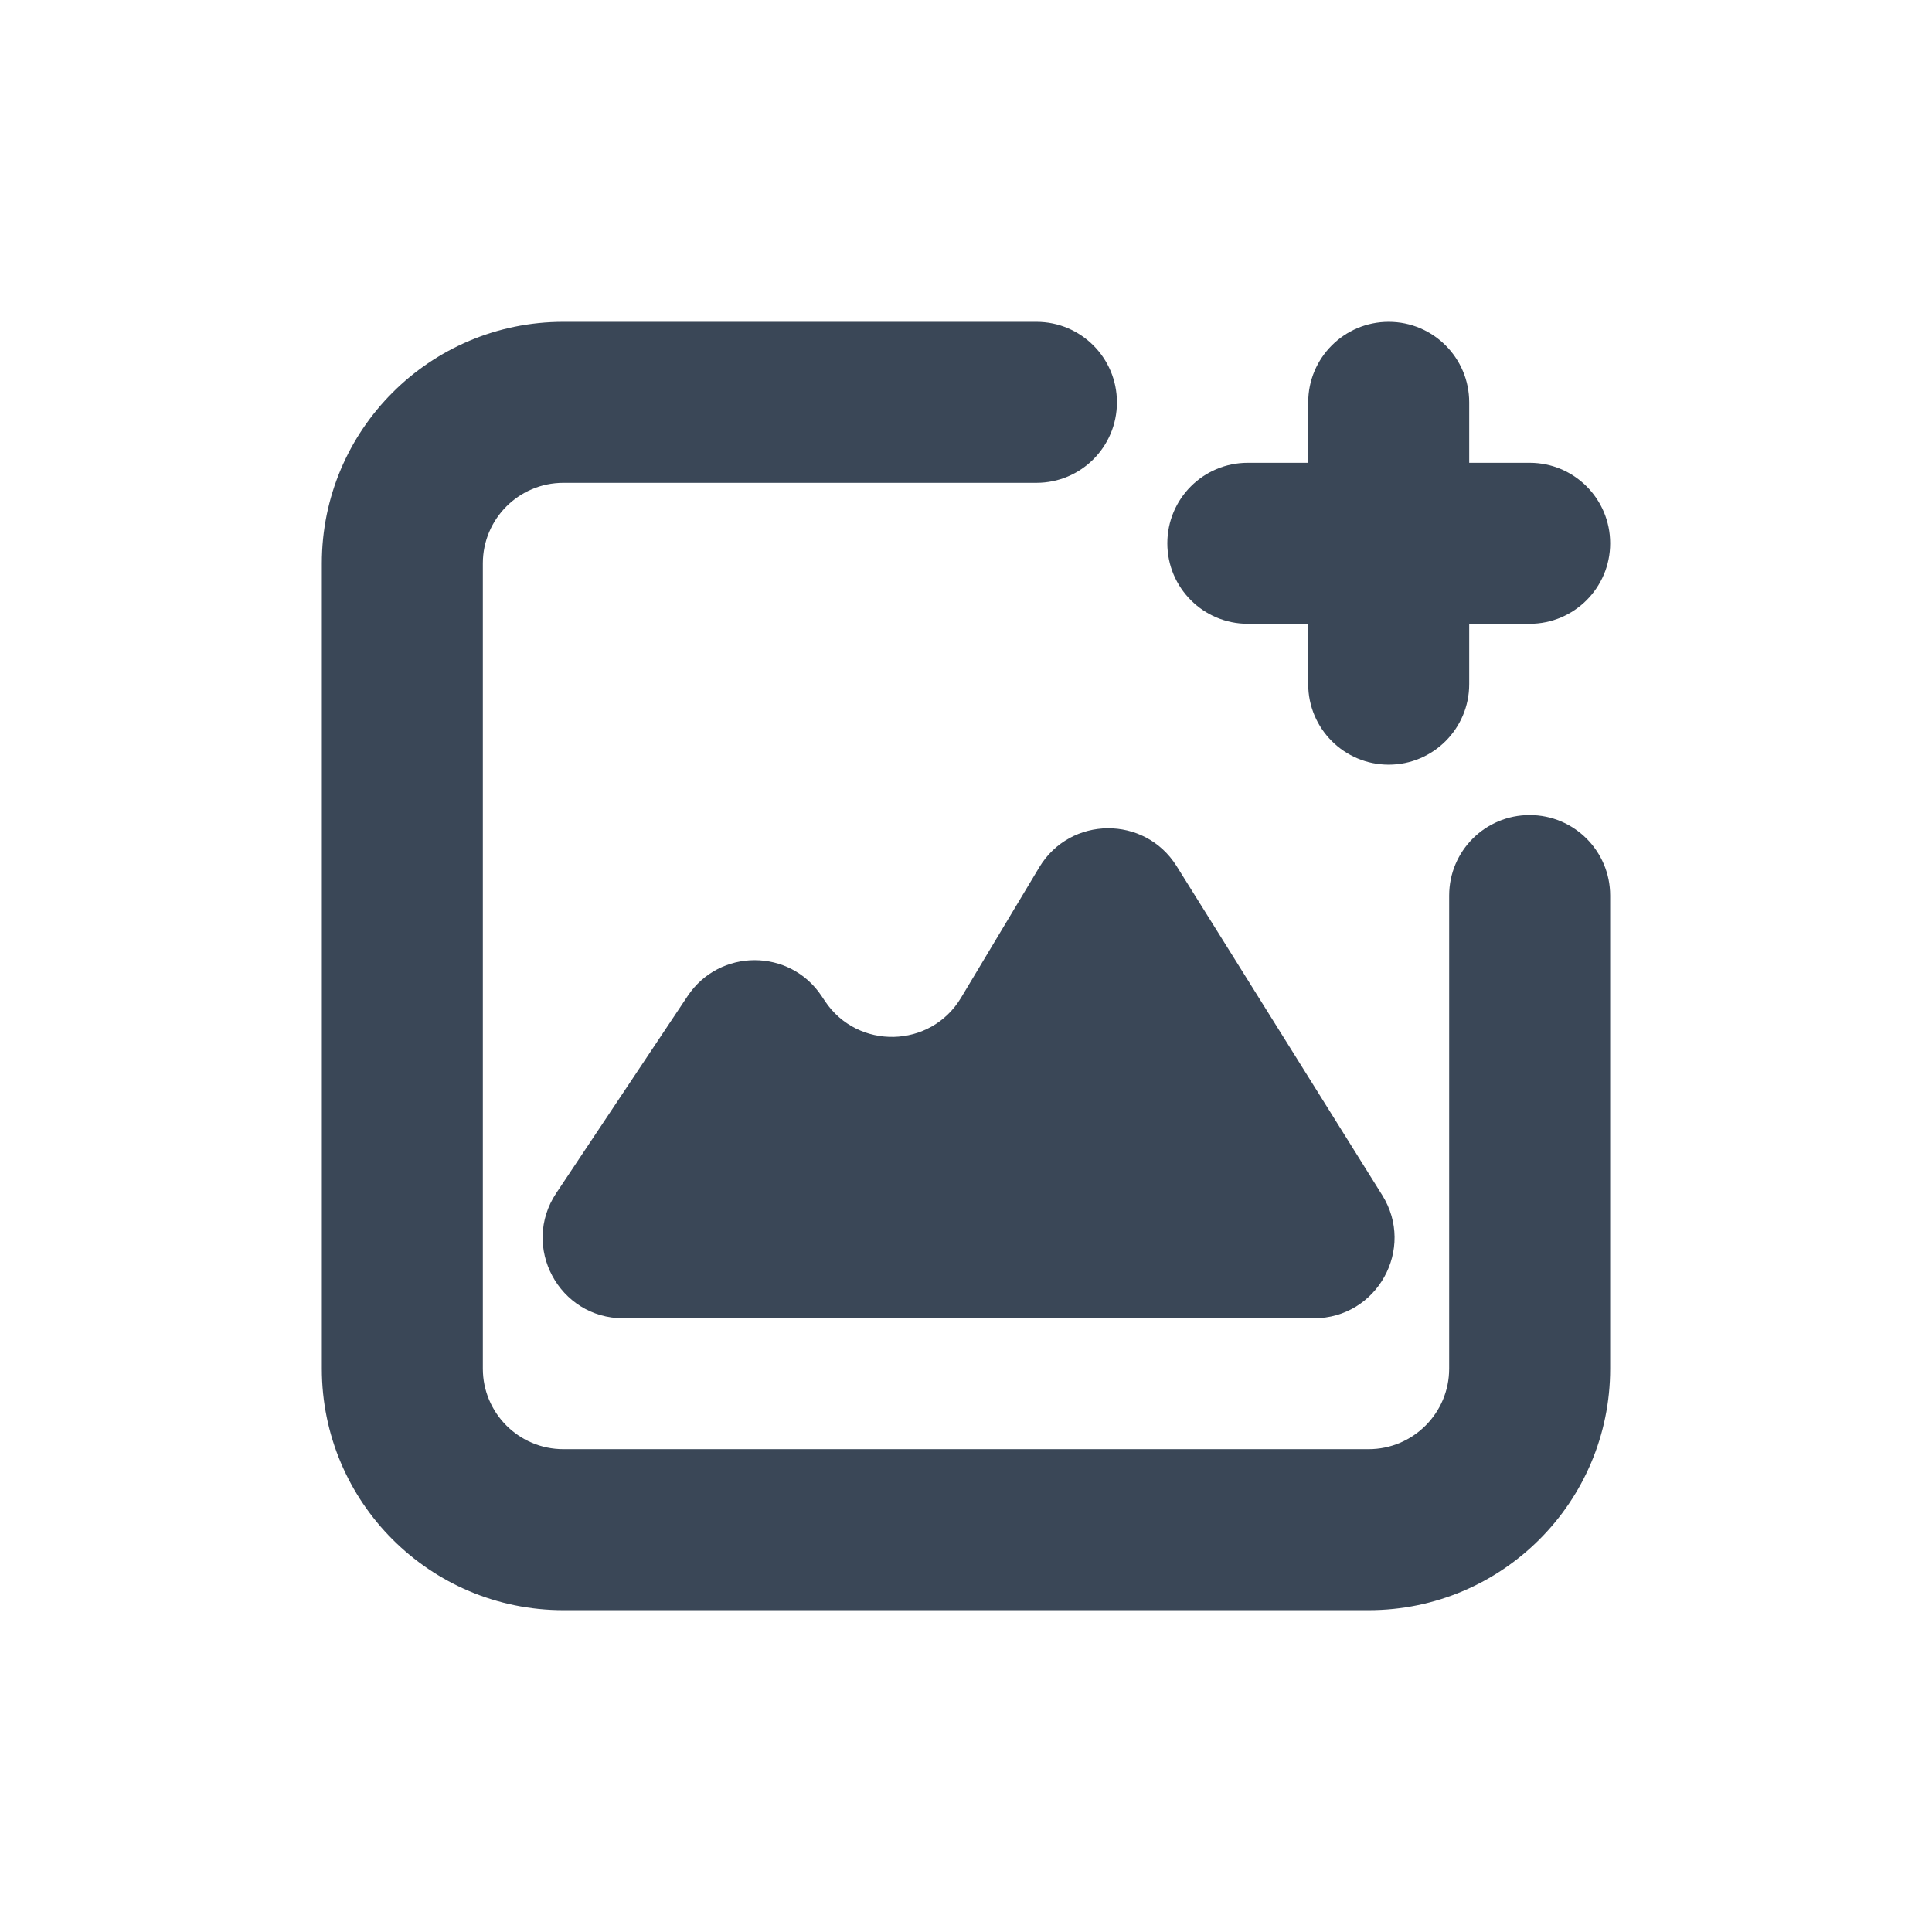 <svg width="24" height="24" viewBox="0 0 24 24" fill="none" xmlns="http://www.w3.org/2000/svg">
<path d="M3.998 6.998C3.998 5.341 5.341 3.998 6.998 3.998H12.875C13.428 3.998 13.875 4.446 13.875 4.998C13.875 5.551 13.428 5.998 12.875 5.998H6.998C6.446 5.998 5.998 6.446 5.998 6.998V17.002C5.998 17.554 6.446 18.002 6.998 18.002H17.002C17.554 18.002 18.002 17.554 18.002 17.002V11.125C18.002 10.572 18.449 10.125 19.002 10.125C19.554 10.125 20.002 10.572 20.002 11.125V17.002C20.002 18.659 18.659 20.002 17.002 20.002H6.998C5.341 20.002 3.998 18.659 3.998 17.002V6.998Z" fill="#3A4757"/>
<path d="M18.251 4.998C18.251 4.446 17.803 3.998 17.251 3.998C16.699 3.998 16.251 4.446 16.251 4.998V5.749H15.501C14.948 5.749 14.501 6.196 14.501 6.749C14.501 7.301 14.948 7.749 15.501 7.749H16.251V8.499C16.251 9.051 16.699 9.499 17.251 9.499C17.803 9.499 18.251 9.051 18.251 8.499V7.749H19.002C19.554 7.749 20.002 7.301 20.002 6.749C20.002 6.196 19.554 5.749 19.002 5.749H18.251V4.998Z" fill="#3A4757"/>
<path d="M6.91 14.821L8.542 12.373C8.938 11.779 9.811 11.779 10.206 12.373L10.248 12.436C10.655 13.046 11.56 13.025 11.938 12.395L12.91 10.774C13.295 10.134 14.22 10.126 14.616 10.759L17.17 14.846C17.587 15.512 17.108 16.376 16.322 16.376H7.742C6.943 16.376 6.467 15.486 6.91 14.821Z" fill="#3A4757"/>
</svg>
